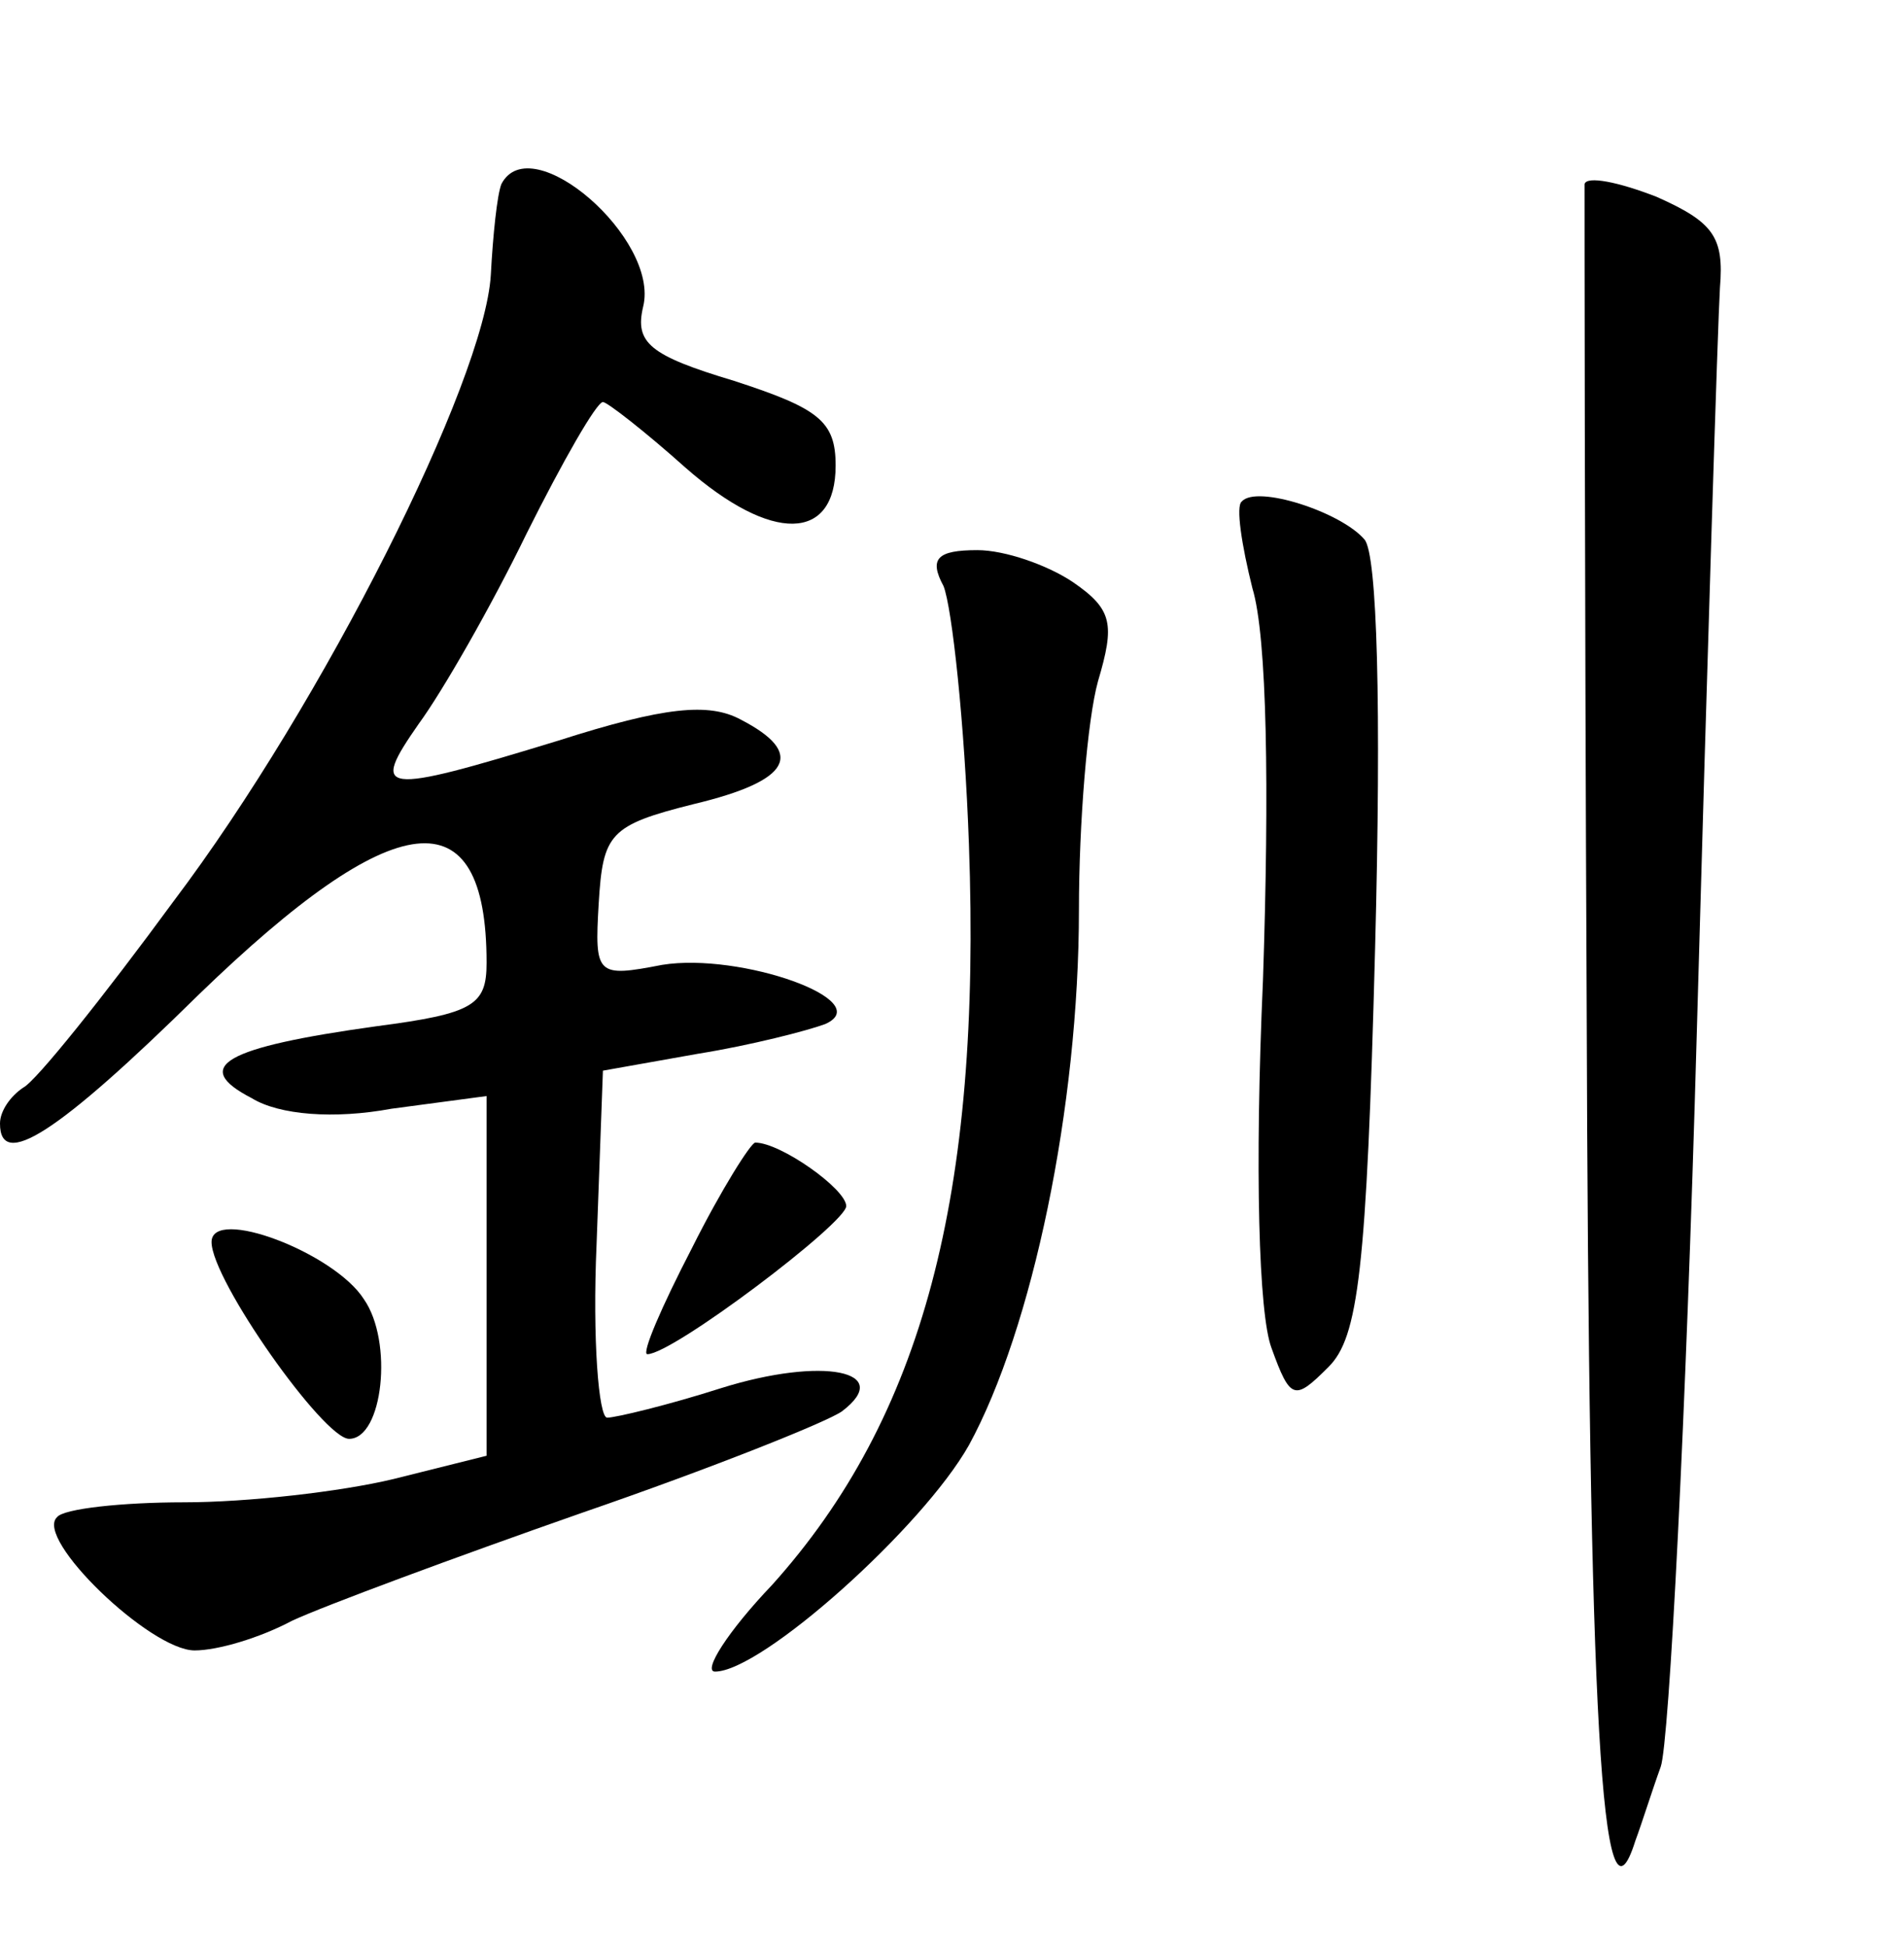 <?xml version="1.0" standalone="no"?>
<!DOCTYPE svg PUBLIC "-//W3C//DTD SVG 20010904//EN"
 "http://www.w3.org/TR/2001/REC-SVG-20010904/DTD/svg10.dtd">
<svg version="1.0" xmlns="http://www.w3.org/2000/svg"
 width="90pt" height="92pt" viewBox="0 0 90 92"
 preserveAspectRatio="xMidYMid meet">
<g transform="translate(0,92) scale(0.1,-0.1)"
fill="#000000" stroke="none">
<path d="M237 833 c-2 -5 -4 -24 -5 -43 -3 -50 -79 -202 -150 -296 -33 -45
-65 -85 -71 -88 -6 -4 -11 -11 -11 -17 0 -22 27 -5 94 61 93 90 136 95 136 15
0 -20 -6 -24 -52 -30 -72 -10 -88 -19 -59 -34 13 -8 39 -10 66 -5 l45 6 0 -85
0 -85 -44 -11 c-25 -6 -69 -11 -99 -11 -29 0 -57 -3 -60 -7 -11 -10 44 -63 65
-63 11 0 31 6 46 14 15 7 77 30 137 51 61 21 116 43 123 48 25 19 -9 26 -57
11 -25 -8 -50 -14 -54 -14 -4 0 -7 37 -5 82 l3 82 45 8 c25 4 52 11 60 14 25
11 -40 34 -77 28 -31 -6 -32 -5 -30 29 2 33 5 37 45 47 46 11 53 24 22 40 -15
8 -36 6 -86 -10 -85 -26 -89 -25 -66 8 11 15 34 55 51 90 17 34 33 62 36 62 2
0 20 -14 39 -31 41 -36 71 -35 71 1 0 21 -8 27 -48 40 -40 12 -47 18 -43 35 8
32 -53 85 -67 58z"/>
<path d="M749 833 c0 -5 0 -179 1 -387 1 -338 7 -447 23 -396 3 8 8 24 12 35
4 11 12 166 17 345 5 179 10 338 11 354 2 24 -3 31 -30 43 -18 7 -33 10 -34 6z"/>
<path d="M587 683 c-3 -2 0 -21 5 -41 7 -23 8 -95 5 -185 -4 -90 -2 -158 4
-174 9 -25 11 -25 27 -9 14 14 18 45 22 198 3 114 1 186 -5 193 -11 13 -51 26
-58 18z"/>
<path d="M446 643 c4 -10 10 -65 12 -122 6 -166 -22 -271 -93 -350 -21 -22
-33 -41 -27 -41 22 0 98 68 120 107 30 55 52 160 52 253 0 41 4 90 9 108 8 27
7 34 -12 47 -12 8 -32 15 -45 15 -19 0 -23 -4 -16 -17z"/>
<path d="M327 330 c-14 -27 -24 -50 -21 -50 12 0 94 62 94 70 0 8 -31 30 -43
30 -2 0 -16 -22 -30 -50z"/>
<path d="M100 333 c0 -18 53 -93 65 -93 16 0 21 46 7 66 -14 22 -72 44 -72 27z"/>
</g>
</svg>
